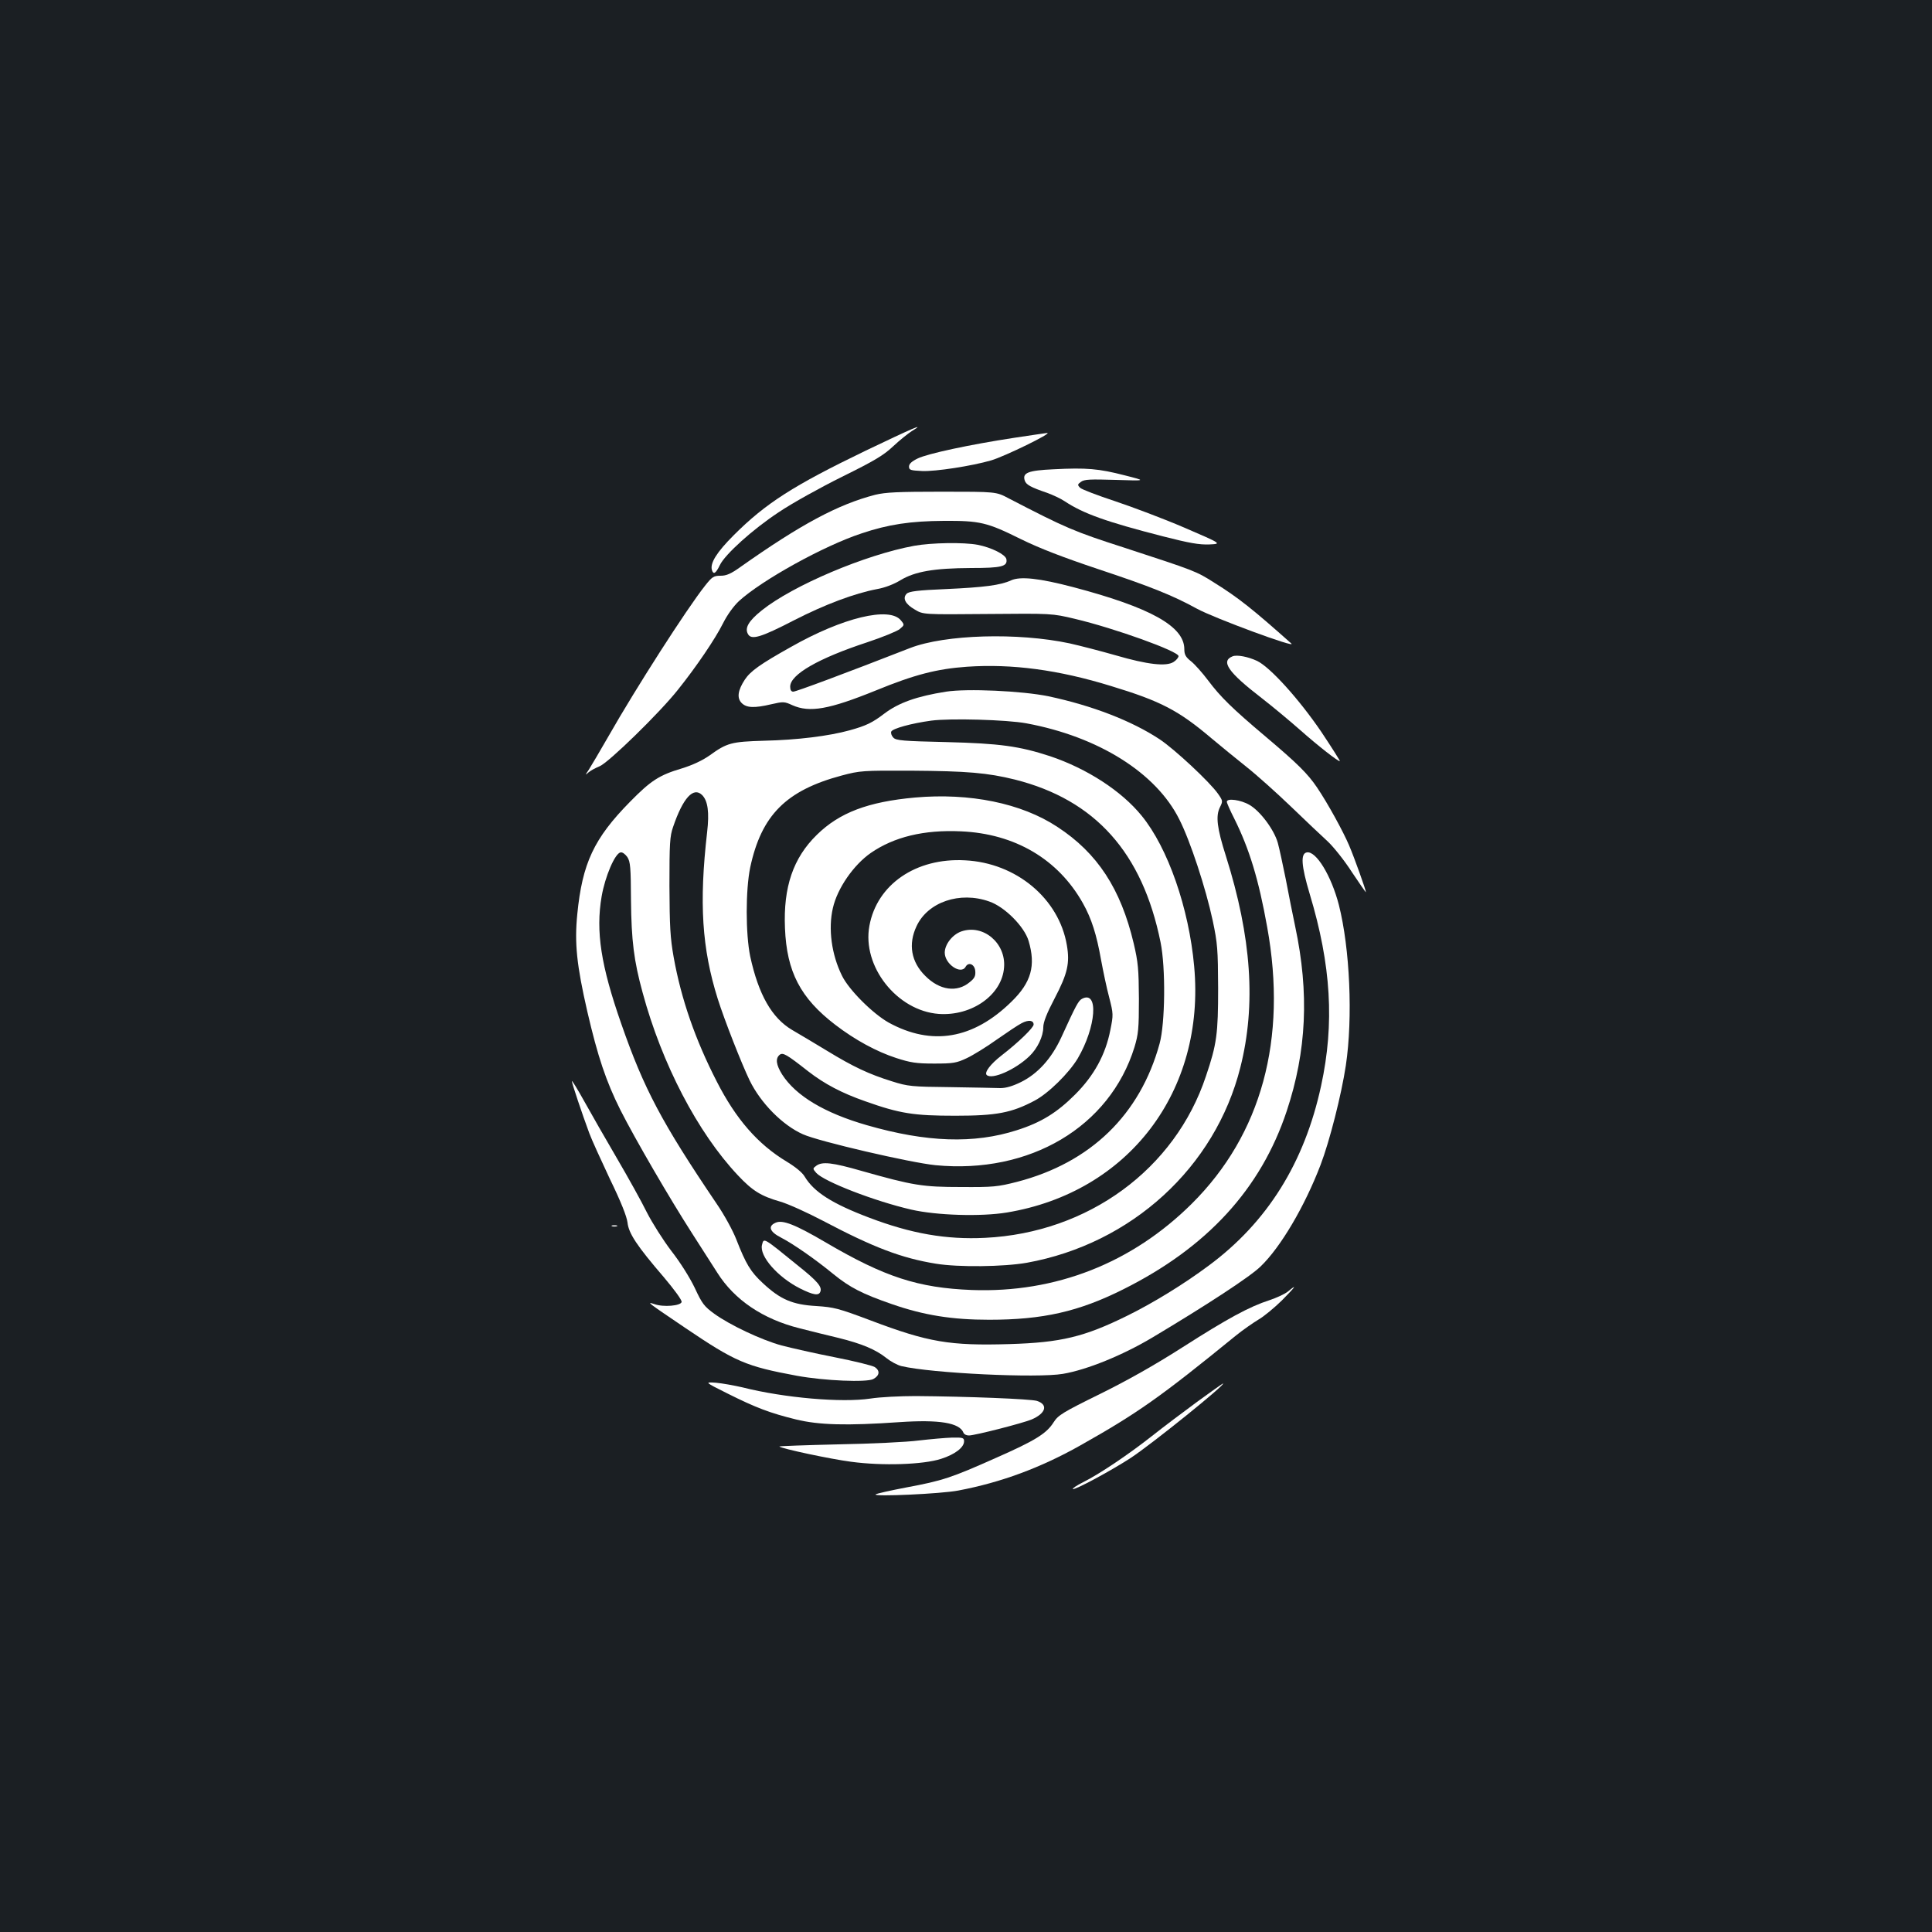 <?xml version="1.0" standalone="no"?>
<!DOCTYPE svg PUBLIC "-//W3C//DTD SVG 20010904//EN"
 "http://www.w3.org/TR/2001/REC-SVG-20010904/DTD/svg10.dtd">
<svg version="1.0" xmlns="http://www.w3.org/2000/svg"
 width="1000pt" height="1000pt" viewBox="0 0 1000 1000"
 preserveAspectRatio="xMidYMid meet">
<rect width="100%" height="100%" fill="#1b1f23"/>
<g transform="translate(0,1000) scale(0.1,-0.1)"
fill="#ffffff" stroke="none">
<path d="M4480 7667 c-371 -179 -516 -271 -682 -437 -88 -88 -124 -145 -113
-181 8 -25 20 -17 41 26 26 55 171 186 305 274 68 46 216 128 327 183 168 83
215 111 265 158 34 32 78 67 97 79 76 46 4 15 -240 -102z"/>
<path d="M5250 7734 c-230 -35 -449 -82 -500 -107 -31 -15 -45 -28 -45 -42 0
-18 8 -20 68 -23 69 -3 257 26 357 55 69 20 321 143 290 142 -8 -1 -85 -12
-170 -25z"/>
<path d="M5453 7571 c-131 -6 -162 -18 -149 -58 7 -22 31 -35 116 -64 30 -11
71 -30 90 -43 98 -65 217 -107 509 -182 137 -35 188 -44 240 -42 66 3 66 3
-129 87 -107 46 -269 107 -359 137 -91 30 -172 61 -180 69 -15 15 -14 18 4 31
17 13 48 14 180 10 160 -5 160 -5 45 24 -132 34 -196 40 -367 31z"/>
<path d="M4530 7439 c-193 -50 -385 -153 -698 -374 -49 -35 -72 -45 -102 -45
-36 0 -44 -5 -81 -52 -95 -120 -358 -530 -499 -778 -46 -80 -92 -158 -103
-175 -19 -28 -19 -29 -1 -13 10 9 36 23 58 32 47 20 310 276 405 396 96 120
193 263 234 345 21 42 54 88 82 114 118 108 439 286 634 350 139 47 255 64
426 65 187 1 223 -7 400 -95 98 -48 218 -94 397 -154 268 -89 387 -136 514
-206 88 -48 518 -207 488 -180 -201 179 -275 238 -399 315 -94 60 -101 62
-465 181 -261 84 -303 102 -600 256 -64 34 -64 34 -344 34 -229 0 -292 -3
-346 -16z"/>
<path d="M4732 7175 c-252 -46 -628 -205 -790 -335 -67 -54 -88 -90 -71 -121
17 -33 64 -20 240 71 160 82 313 139 429 161 40 7 87 25 121 46 75 45 173 62
365 63 159 0 190 8 183 46 -5 24 -77 60 -148 74 -73 14 -240 11 -329 -5z"/>
<path d="M5233 6996 c-54 -25 -139 -36 -336 -45 -147 -6 -192 -12 -204 -24
-23 -23 -7 -54 42 -82 43 -26 43 -26 376 -23 334 3 334 3 452 -25 207 -49 537
-168 537 -193 0 -7 -11 -21 -25 -30 -38 -25 -135 -14 -300 34 -77 22 -185 50
-239 62 -268 57 -644 46 -825 -24 -338 -132 -591 -226 -605 -226 -11 0 -16 9
-16 26 0 63 147 147 400 230 78 26 154 57 167 68 25 21 25 22 6 45 -59 73
-302 14 -568 -137 -161 -90 -211 -126 -240 -170 -36 -55 -42 -95 -16 -121 25
-25 65 -27 154 -6 61 14 67 14 108 -5 90 -40 190 -22 432 76 200 82 316 112
472 123 233 16 474 -16 746 -100 257 -78 349 -126 519 -270 47 -39 128 -106
180 -147 52 -41 156 -134 231 -206 75 -72 160 -153 191 -181 30 -28 87 -99
126 -160 40 -60 72 -106 72 -103 0 11 -60 179 -87 242 -30 71 -111 219 -166
300 -48 71 -100 123 -267 264 -172 145 -233 205 -296 289 -30 40 -70 85 -89
100 -28 22 -35 35 -35 63 0 118 -174 215 -575 321 -175 46 -274 57 -322 35z"/>
<path d="M6380 6603 c-63 -25 -24 -82 150 -216 58 -45 148 -120 200 -166 94
-83 194 -161 205 -161 3 0 -40 68 -96 152 -115 169 -264 334 -332 367 -47 22
-104 33 -127 24z"/>
<path d="M4897 6420 c-153 -24 -246 -58 -319 -113 -63 -48 -94 -63 -180 -87
-109 -30 -271 -50 -443 -54 -170 -5 -192 -11 -282 -76 -37 -26 -88 -50 -143
-67 -118 -35 -161 -63 -269 -173 -187 -190 -247 -318 -273 -582 -15 -150 -3
-264 52 -504 54 -233 97 -361 171 -509 77 -152 255 -458 372 -640 49 -77 108
-168 130 -203 89 -141 237 -240 425 -287 53 -14 144 -36 202 -50 121 -30 193
-60 249 -105 21 -17 56 -36 77 -41 157 -37 703 -63 836 -40 124 21 308 96 461
187 283 169 508 316 562 369 104 100 228 311 310 525 47 123 108 363 131 515
37 248 21 606 -36 831 -39 151 -118 281 -166 272 -33 -6 -29 -68 15 -215 111
-368 129 -671 59 -993 -86 -398 -278 -706 -582 -931 -129 -96 -287 -193 -421
-259 -223 -110 -344 -139 -610 -147 -309 -9 -419 9 -720 123 -165 62 -188 68
-280 74 -123 7 -186 34 -276 118 -64 59 -88 99 -138 227 -17 44 -62 127 -102
185 -284 420 -376 594 -493 930 -106 303 -133 479 -102 660 18 104 69 223 98
228 10 2 24 -9 35 -24 16 -25 18 -53 19 -224 2 -208 15 -313 60 -477 100 -370
285 -725 493 -946 76 -81 120 -108 221 -137 41 -12 140 -57 220 -99 260 -137
405 -193 585 -222 117 -19 350 -16 470 5 542 98 975 494 1105 1011 82 324 58
674 -75 1095 -46 144 -53 206 -31 251 16 32 16 34 -10 71 -42 60 -223 229
-301 281 -145 96 -350 175 -576 223 -136 28 -422 41 -530 24z m416 -164 c372
-69 671 -256 791 -497 57 -112 137 -356 173 -524 25 -119 27 -148 28 -350 0
-236 -7 -290 -63 -455 -160 -482 -610 -811 -1143 -837 -202 -10 -383 22 -599
104 -193 73 -287 133 -335 213 -12 21 -49 51 -94 78 -149 90 -262 220 -361
414 -111 216 -184 426 -223 643 -18 101 -21 159 -22 370 0 220 2 257 19 305
51 150 105 209 150 165 30 -30 38 -89 26 -193 -42 -366 -27 -601 55 -862 35
-111 124 -337 165 -422 57 -117 170 -232 276 -279 82 -37 556 -147 686 -160
488 -47 902 198 1030 611 20 67 23 94 23 250 -1 154 -4 189 -27 287 -67 283
-188 468 -395 603 -186 123 -454 177 -737 152 -243 -22 -391 -78 -508 -193
-123 -120 -174 -271 -165 -483 9 -226 80 -362 260 -500 103 -79 214 -139 315
-172 74 -24 104 -29 197 -29 99 0 116 3 169 28 32 15 102 58 155 96 53 37 111
76 129 85 36 19 62 15 62 -7 0 -16 -78 -92 -166 -160 -58 -45 -90 -88 -77
-101 27 -26 148 27 221 97 42 40 72 103 72 150 0 26 18 72 59 150 67 128 79
182 63 275 -41 241 -262 426 -527 439 -254 14 -456 -125 -495 -339 -39 -210
143 -440 359 -456 172 -12 328 99 338 241 10 126 -108 225 -221 186 -46 -16
-86 -67 -86 -110 0 -59 84 -116 108 -73 15 27 47 13 50 -22 2 -25 -3 -37 -28
-57 -66 -56 -157 -43 -231 32 -73 72 -89 164 -45 257 58 125 224 182 376 128
80 -27 182 -130 204 -204 38 -128 14 -215 -89 -315 -198 -194 -412 -230 -635
-108 -82 46 -206 169 -242 243 -54 109 -72 243 -47 350 23 102 107 223 196
285 120 83 275 121 467 112 279 -12 503 -144 631 -372 45 -80 71 -163 94 -293
11 -59 29 -146 42 -194 22 -86 22 -90 6 -170 -25 -127 -84 -235 -182 -333 -94
-94 -176 -145 -302 -185 -221 -71 -467 -63 -776 26 -219 63 -368 152 -439 263
-31 50 -35 82 -13 101 17 14 36 3 148 -85 85 -66 175 -113 295 -155 180 -64
252 -75 467 -75 213 0 291 15 410 78 72 38 177 142 223 218 96 163 110 356 22
309 -18 -10 -30 -31 -107 -200 -51 -110 -122 -188 -209 -231 -43 -21 -77 -31
-106 -31 -24 1 -140 3 -258 5 -201 2 -221 4 -303 30 -119 37 -200 75 -336 158
-64 39 -145 87 -181 108 -105 62 -174 183 -217 381 -24 117 -24 343 0 460 58
271 186 399 474 476 94 25 108 26 358 25 292 -2 396 -11 538 -46 416 -105 660
-378 754 -842 27 -132 24 -420 -5 -525 -101 -368 -357 -616 -737 -715 -102
-26 -124 -28 -290 -27 -200 0 -249 8 -514 83 -153 44 -205 50 -236 27 -19 -14
-19 -15 0 -37 41 -45 301 -146 492 -190 131 -30 360 -37 494 -15 630 104 1029
628 970 1274 -27 301 -136 614 -272 780 -104 128 -283 244 -474 308 -159 52
-260 66 -537 73 -222 5 -260 8 -274 23 -9 9 -14 23 -11 31 6 16 104 43 207 57
97 13 391 5 493 -14z"/>
<path d="M6350 5850 c0 -6 17 -45 39 -88 78 -157 126 -315 170 -561 105 -580
-30 -1073 -390 -1431 -310 -308 -705 -463 -1139 -447 -278 11 -450 67 -754
245 -160 94 -226 120 -262 103 -41 -18 -30 -47 29 -77 62 -32 176 -111 271
-189 85 -69 149 -102 302 -155 167 -58 312 -81 504 -81 278 0 463 42 693 157
435 217 713 520 847 923 103 310 117 611 44 955 -13 61 -35 172 -49 246 -15
74 -33 158 -41 187 -19 68 -91 165 -147 197 -44 26 -117 36 -117 16z"/>
<path d="M2960 4404 c0 -11 53 -169 90 -269 12 -33 61 -140 107 -238 57 -117
87 -193 91 -225 6 -56 48 -120 189 -284 53 -63 93 -117 91 -127 -4 -20 -95
-28 -141 -11 -43 14 -37 10 161 -124 259 -175 313 -198 577 -247 143 -26 360
-35 395 -17 33 18 36 43 8 62 -13 8 -106 31 -208 51 -102 20 -225 48 -275 61
-105 29 -266 105 -348 164 -52 38 -63 52 -101 134 -26 54 -75 132 -121 191
-42 55 -99 145 -127 200 -27 55 -97 181 -155 280 -58 99 -134 232 -169 295
-35 63 -64 110 -64 104z"/>
<path d="M3168 3653 c6 -2 18 -2 25 0 6 3 1 5 -13 5 -14 0 -19 -2 -12 -5z"/>
<path d="M3944 3556 c-14 -58 82 -167 197 -225 68 -34 97 -39 105 -17 10 25
-14 54 -113 133 -187 152 -179 147 -189 109z"/>
<path d="M6666 3315 c-16 -13 -60 -33 -96 -45 -103 -33 -217 -95 -450 -244
-144 -92 -286 -172 -428 -242 -191 -94 -215 -109 -238 -145 -37 -59 -95 -95
-299 -185 -231 -103 -276 -118 -464 -153 -84 -16 -155 -32 -159 -36 -12 -13
340 3 428 20 222 42 426 118 629 232 300 169 415 250 809 571 36 29 88 65 116
82 28 16 82 61 121 99 72 73 82 88 31 46z"/>
<path d="M3766 2787 c148 -74 220 -101 354 -134 119 -29 261 -33 535 -14 206
14 312 -3 332 -55 3 -8 15 -14 28 -14 31 0 280 64 325 83 74 32 86 77 27 96
-32 10 -359 23 -627 25 -80 0 -185 -5 -235 -13 -147 -22 -444 3 -662 58 -43
10 -105 21 -137 24 -60 4 -60 4 60 -56z"/>
<path d="M6196 2744 c-71 -52 -177 -132 -235 -178 -121 -95 -269 -195 -355
-238 -32 -16 -56 -32 -53 -35 8 -8 202 97 300 161 112 74 500 387 477 385 -3
-1 -63 -43 -134 -95z"/>
<path d="M4755 2544 c-60 -8 -248 -17 -418 -20 -169 -4 -306 -9 -303 -11 10
-11 264 -65 371 -79 162 -22 373 -15 466 15 72 23 119 59 119 91 0 18 -6 20
-62 19 -35 -1 -112 -8 -173 -15z"/>
</g>
</svg>
